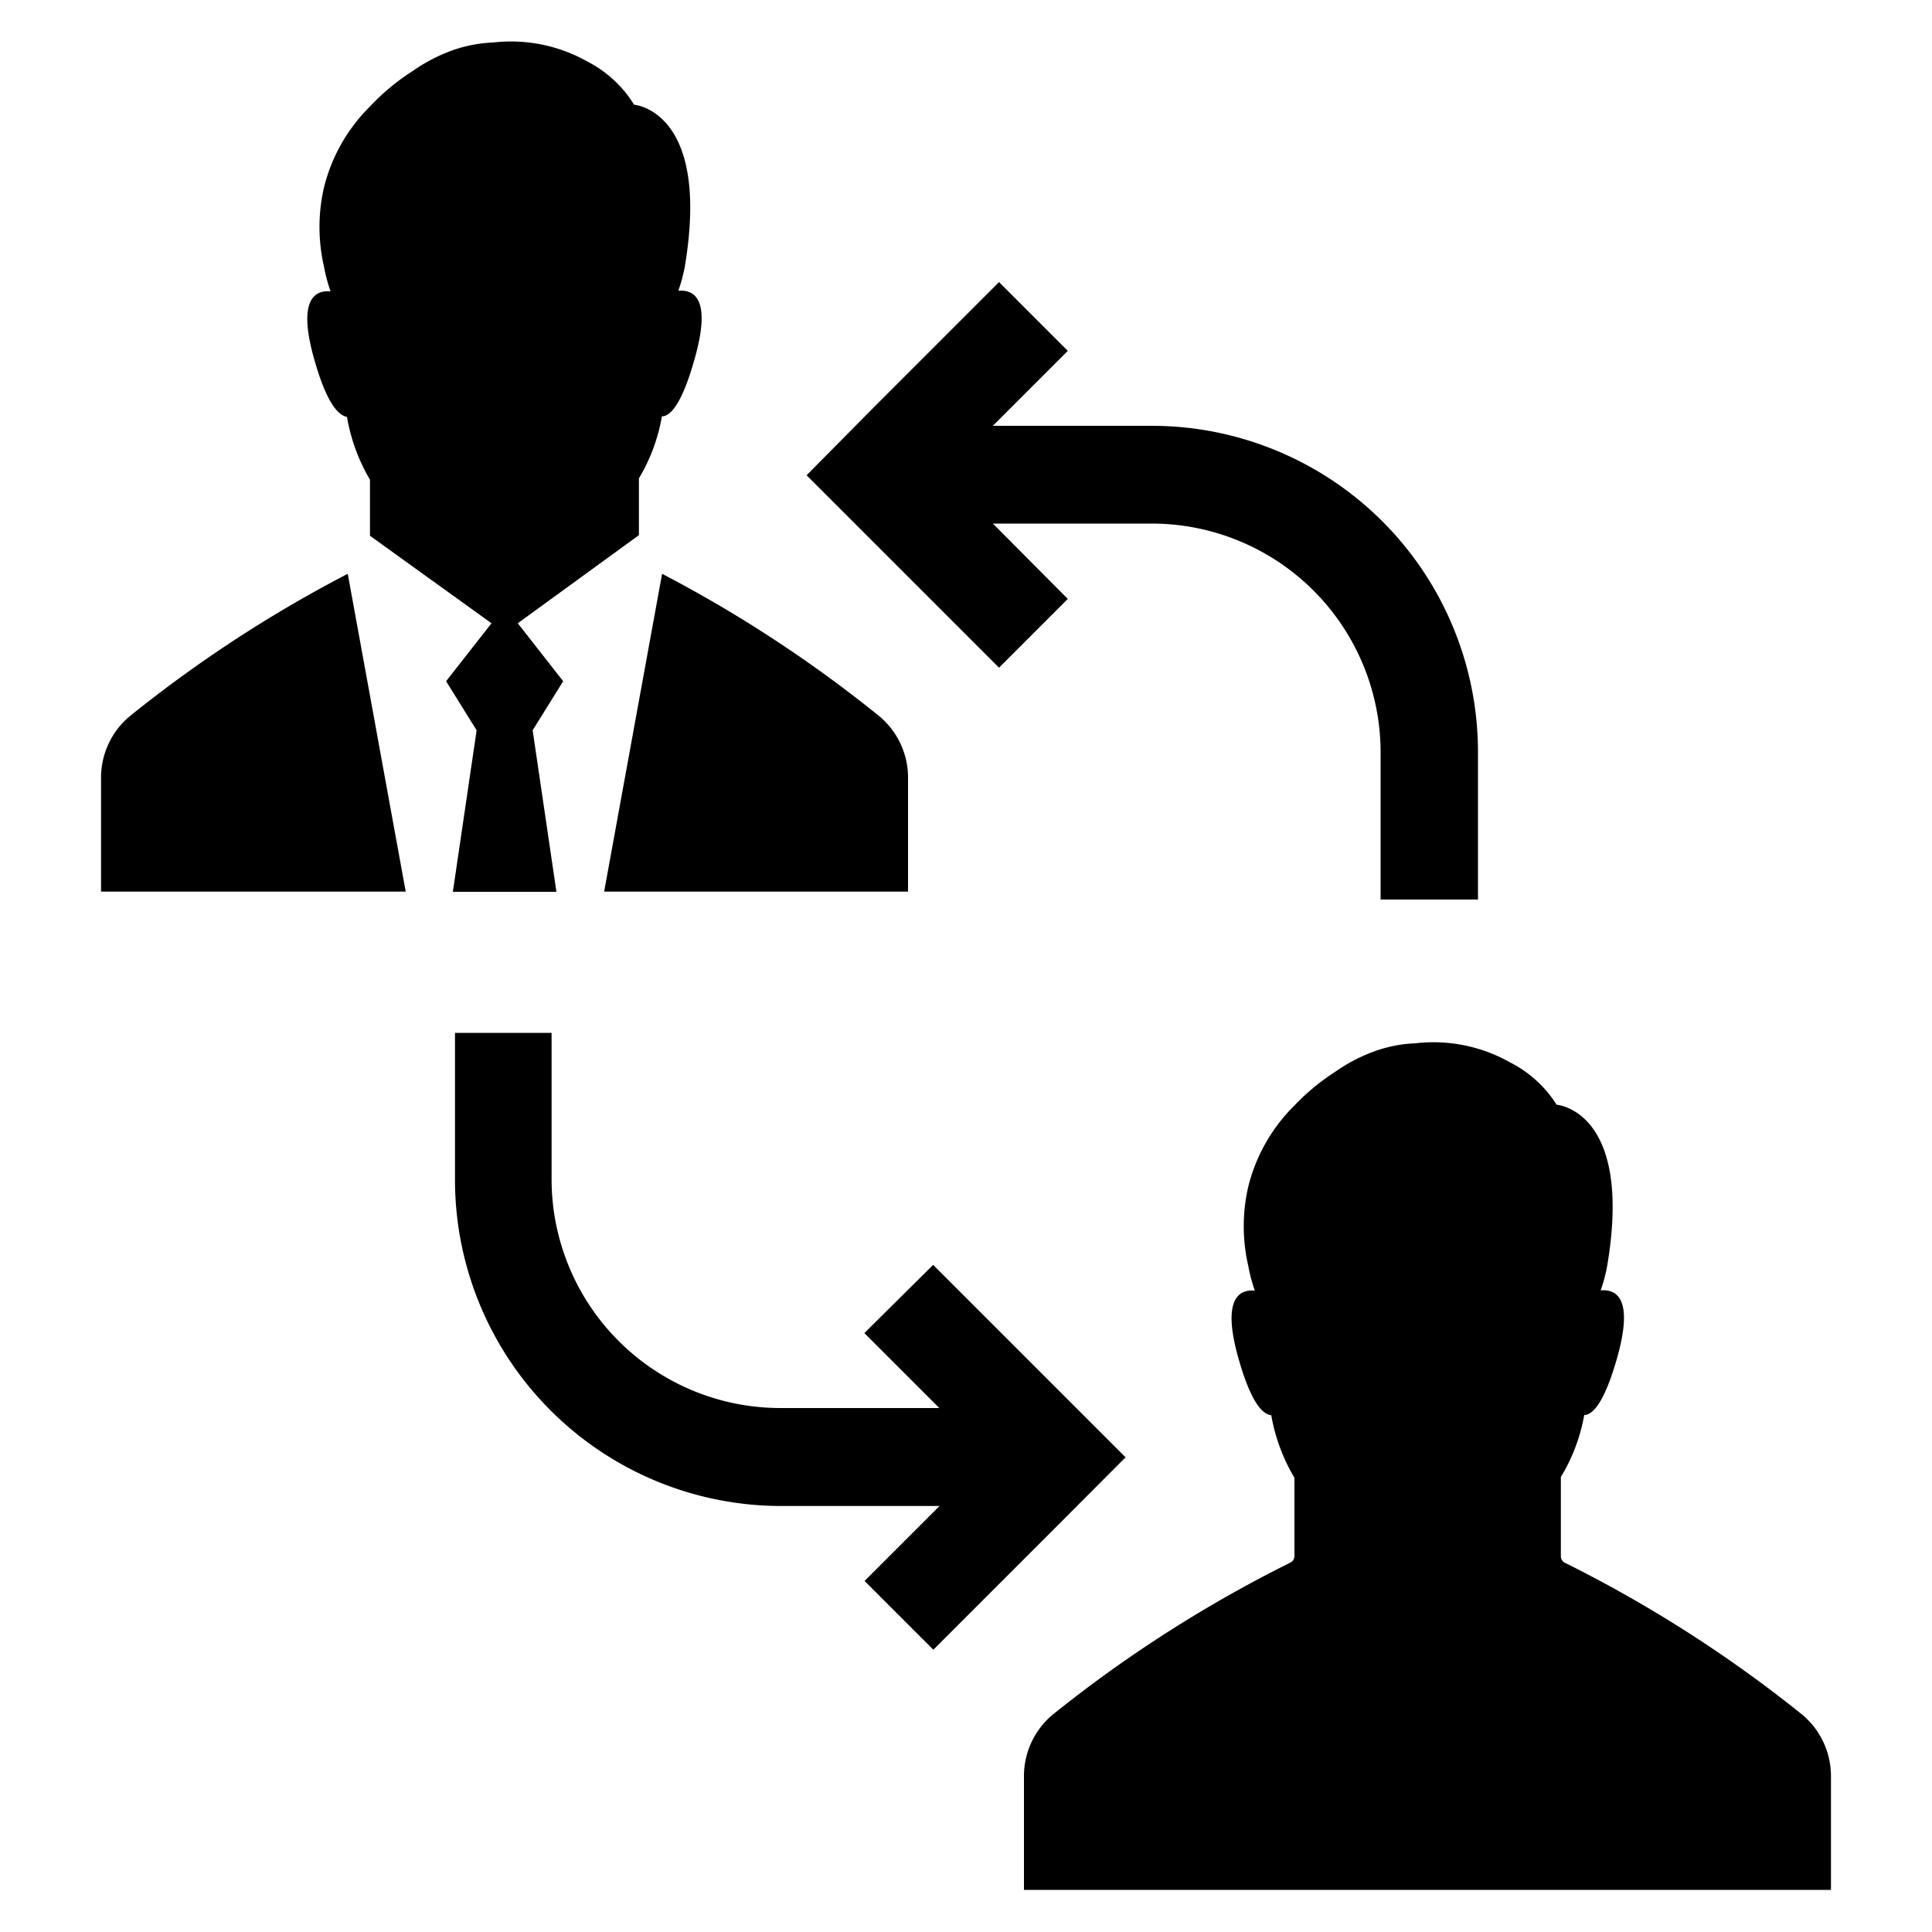 <svg xmlns="http://www.w3.org/2000/svg" data-name="Layer 1" viewBox="0 0 100 100" x="0px" y="0px"><title>Artboard 2</title><path d="M71.46,46.56V38.94A11.85,11.85,0,0,0,59.62,27.1H51.39L55.27,31l-3.56,3.56-6.4-6.4-3.56-3.56L45.31,21l6.4-6.4,3.56,3.56-3.88,3.88h8.24A16.89,16.89,0,0,1,76.5,38.94v7.62ZM58.26,75.43,54.7,71.87l-6.4-6.4L44.74,69l3.88,3.88H40.39A11.85,11.85,0,0,1,28.55,61.08V53.46h-5v7.62A16.89,16.89,0,0,0,40.39,77.95h8.24l-3.88,3.88,3.56,3.56L54.7,79ZM80.57,57.18A6.1,6.1,0,0,0,78.18,55a8.06,8.06,0,0,0-4.91-1,7.13,7.13,0,0,0-2,.37h0a8.61,8.61,0,0,0-2.15,1.1A11.51,11.51,0,0,0,67,57.22a8.92,8.92,0,0,0-2.39,4.2,9.11,9.11,0,0,0,0,4.1h0a8.17,8.17,0,0,0,.34,1.28c-.79-.07-1.73.39-.85,3.5.64,2.27,1.24,2.91,1.7,2.95A9.53,9.53,0,0,0,67,76.49v4.05a.38.38,0,0,1-.21.34A67.64,67.64,0,0,0,54.5,88.74a4.14,4.14,0,0,0-1.5,3.2v5.88H94.77V91.94a4.14,4.14,0,0,0-1.5-3.2A67.64,67.64,0,0,0,81,80.89a.38.38,0,0,1-.21-.34V76.45A9.34,9.34,0,0,0,82,73.24c.45,0,1.05-.67,1.7-2.95.88-3.11-.05-3.57-.85-3.5a8.19,8.19,0,0,0,.34-1.28C84.54,57.46,80.57,57.18,80.57,57.18ZM47,40.26a4.14,4.14,0,0,0-1.5-3.2A67.6,67.6,0,0,0,34.27,29.7l-3,16.45H47Zm-21.56-8-2.35,3,1.58,2.54-1.23,8.36H28.8l-1.23-8.36,1.58-2.54-2.35-3,6.27-4.56V24.76a9.34,9.34,0,0,0,1.19-3.21c.45,0,1.05-.67,1.7-3,.88-3.11-.05-3.57-.85-3.5a8.2,8.2,0,0,0,.34-1.28c1.34-8.06-2.63-8.35-2.63-8.35a6.1,6.1,0,0,0-2.39-2.22,8.06,8.06,0,0,0-4.91-1,7.13,7.13,0,0,0-2,.37h0a8.62,8.62,0,0,0-2.15,1.1,11.52,11.52,0,0,0-2.21,1.83,8.92,8.92,0,0,0-2.39,4.2,9.12,9.12,0,0,0,0,4.1h0a8.17,8.17,0,0,0,.34,1.28c-.79-.07-1.73.39-.85,3.5.64,2.28,1.24,2.91,1.7,3a9.54,9.54,0,0,0,1.19,3.25v2.9ZM18,29.7A67.59,67.59,0,0,0,6.73,37.06a4.14,4.14,0,0,0-1.5,3.2v5.89H21Z"></path></svg>